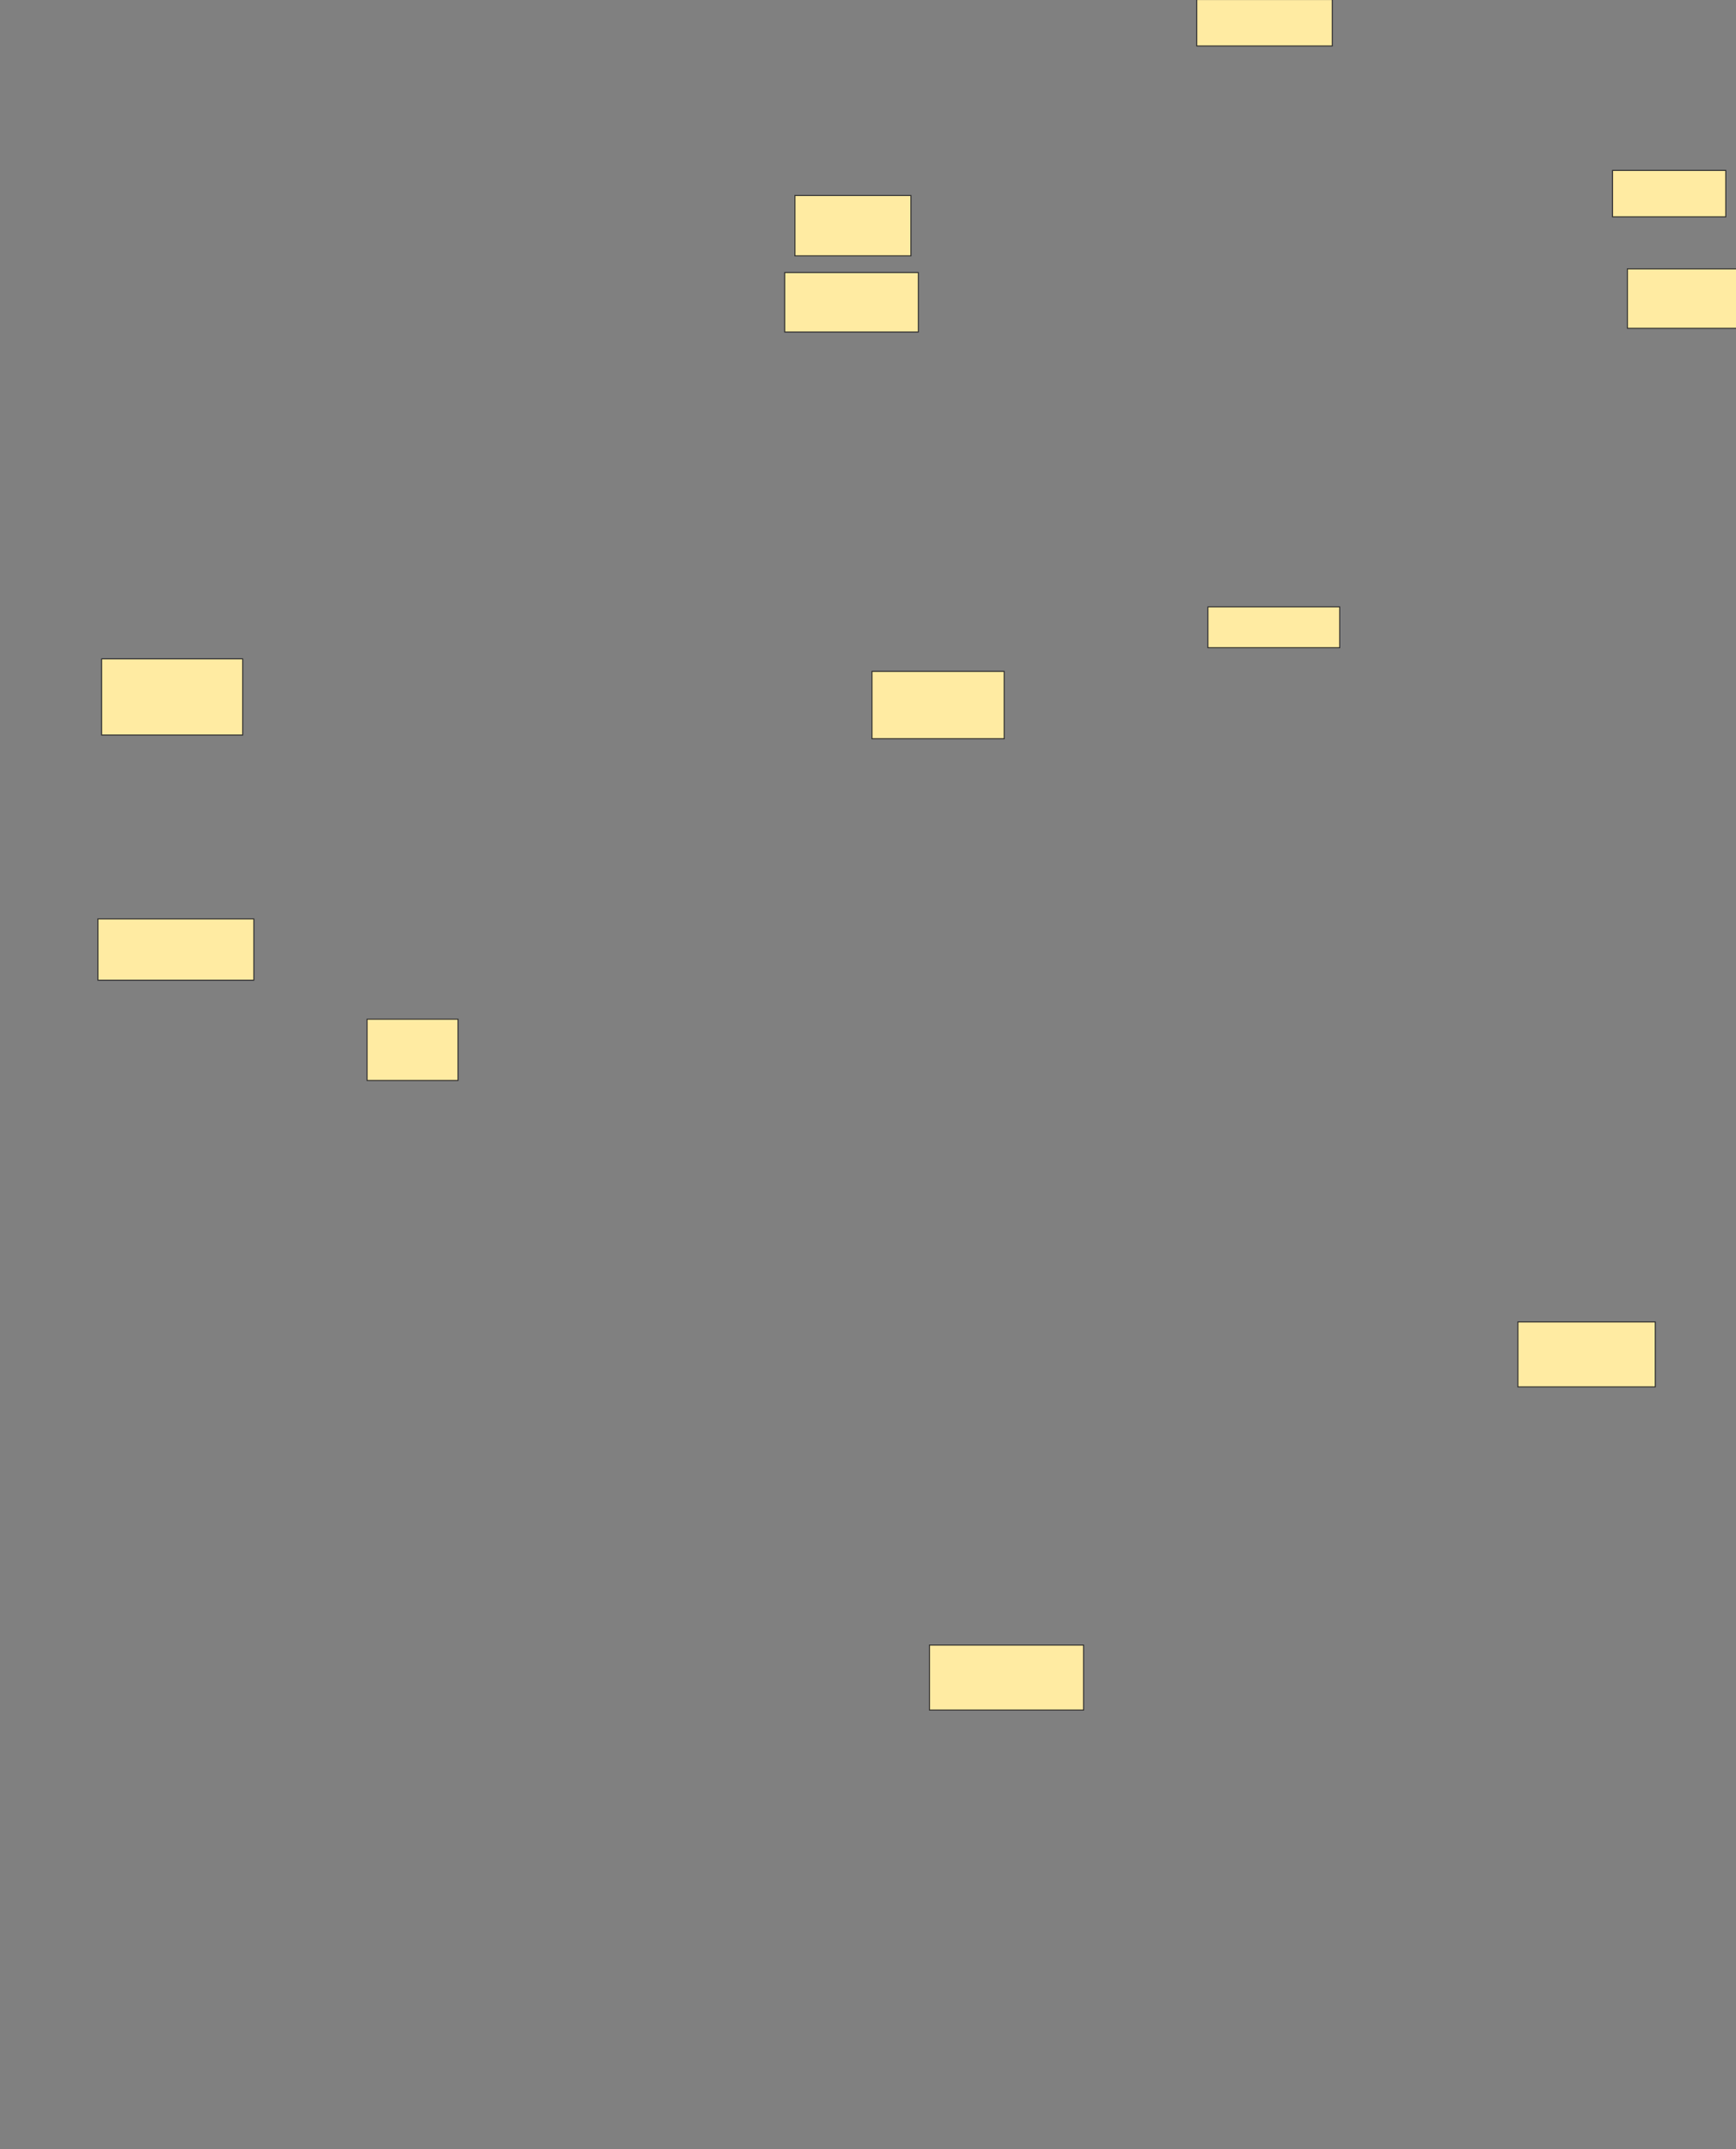 <svg xmlns="http://www.w3.org/2000/svg" width="1740" height="2153">
 <rect width="100%" height="100%" fill="#808080" stroke="none"/>
 <!-- Created with Image Occlusion Enhanced -->
 <g>
  <title>Labels</title>
 </g>
 <g>
  <title>Masks</title>
  <g id="a03a8dfc19d2496b93e46d75b9395dc9-ao-1">
   <rect height="60.465" width="116.279" y="195.837" x="796.744" stroke="#2D2D2D" fill="#FFEBA2"/>
   <rect height="67.442" width="132.558" y="672.581" x="873.953" stroke="#2D2D2D" fill="#FFEBA2"/>
  </g>
  <g id="a03a8dfc19d2496b93e46d75b9395dc9-ao-2">
   <rect height="46.512" width="135.814" y="-0.442" x="1199.535" stroke-linecap="null" stroke-linejoin="null" stroke-dasharray="null" stroke="#2D2D2D" fill="#FFEBA2"/>
   <rect height="76.279" width="141.395" y="660.023" x="101.86" stroke-linecap="null" stroke-linejoin="null" stroke-dasharray="null" stroke="#2D2D2D" fill="#FFEBA2"/>
  </g>
  <g id="a03a8dfc19d2496b93e46d75b9395dc9-ao-3">
   <rect stroke="#2D2D2D" height="46.512" width="113.488" y="170.721" x="1616.279" stroke-linecap="null" stroke-linejoin="null" stroke-dasharray="null" fill="#FFEBA2"/>
   <rect height="61.395" width="156.279" y="920.488" x="98.14" stroke-linecap="null" stroke-linejoin="null" stroke-dasharray="null" stroke="#2D2D2D" fill="#FFEBA2"/>
  </g>
  
  <g id="a03a8dfc19d2496b93e46d75b9395dc9-ao-5">
   <rect height="61.395" width="91.163" y="1020.953" x="367.907" stroke-linecap="null" stroke-linejoin="null" stroke-dasharray="null" stroke="#2D2D2D" fill="#FFEBA2"/>
   <rect height="40.93" width="132.093" y="607.93" x="1210.698" stroke-linecap="null" stroke-linejoin="null" stroke-dasharray="null" stroke="#2D2D2D" fill="#FFEBA2"/>
  </g>
  <g id="a03a8dfc19d2496b93e46d75b9395dc9-ao-6">
   <rect height="65.116" width="137.674" y="1324.209" x="1521.395" stroke-linecap="null" stroke-linejoin="null" stroke-dasharray="null" stroke="#2D2D2D" fill="#FFEBA2"/>
   <rect height="59.535" width="133.953" y="273.046" x="786.512" stroke-linecap="null" stroke-linejoin="null" stroke-dasharray="null" stroke="#2D2D2D" fill="#FFEBA2"/>
  </g>
  <rect id="a03a8dfc19d2496b93e46d75b9395dc9-ao-7" height="65.116" width="154.419" y="1647.93" x="931.628" stroke-linecap="null" stroke-linejoin="null" stroke-dasharray="null" stroke="#2D2D2D" fill="#FFEBA2"/>
  <rect id="a03a8dfc19d2496b93e46d75b9395dc9-ao-8" height="59.535" width="119.07" y="269.325" x="1631.163" stroke-linecap="null" stroke-linejoin="null" stroke-dasharray="null" stroke="#2D2D2D" fill="#FFEBA2"/>
 </g>
</svg>